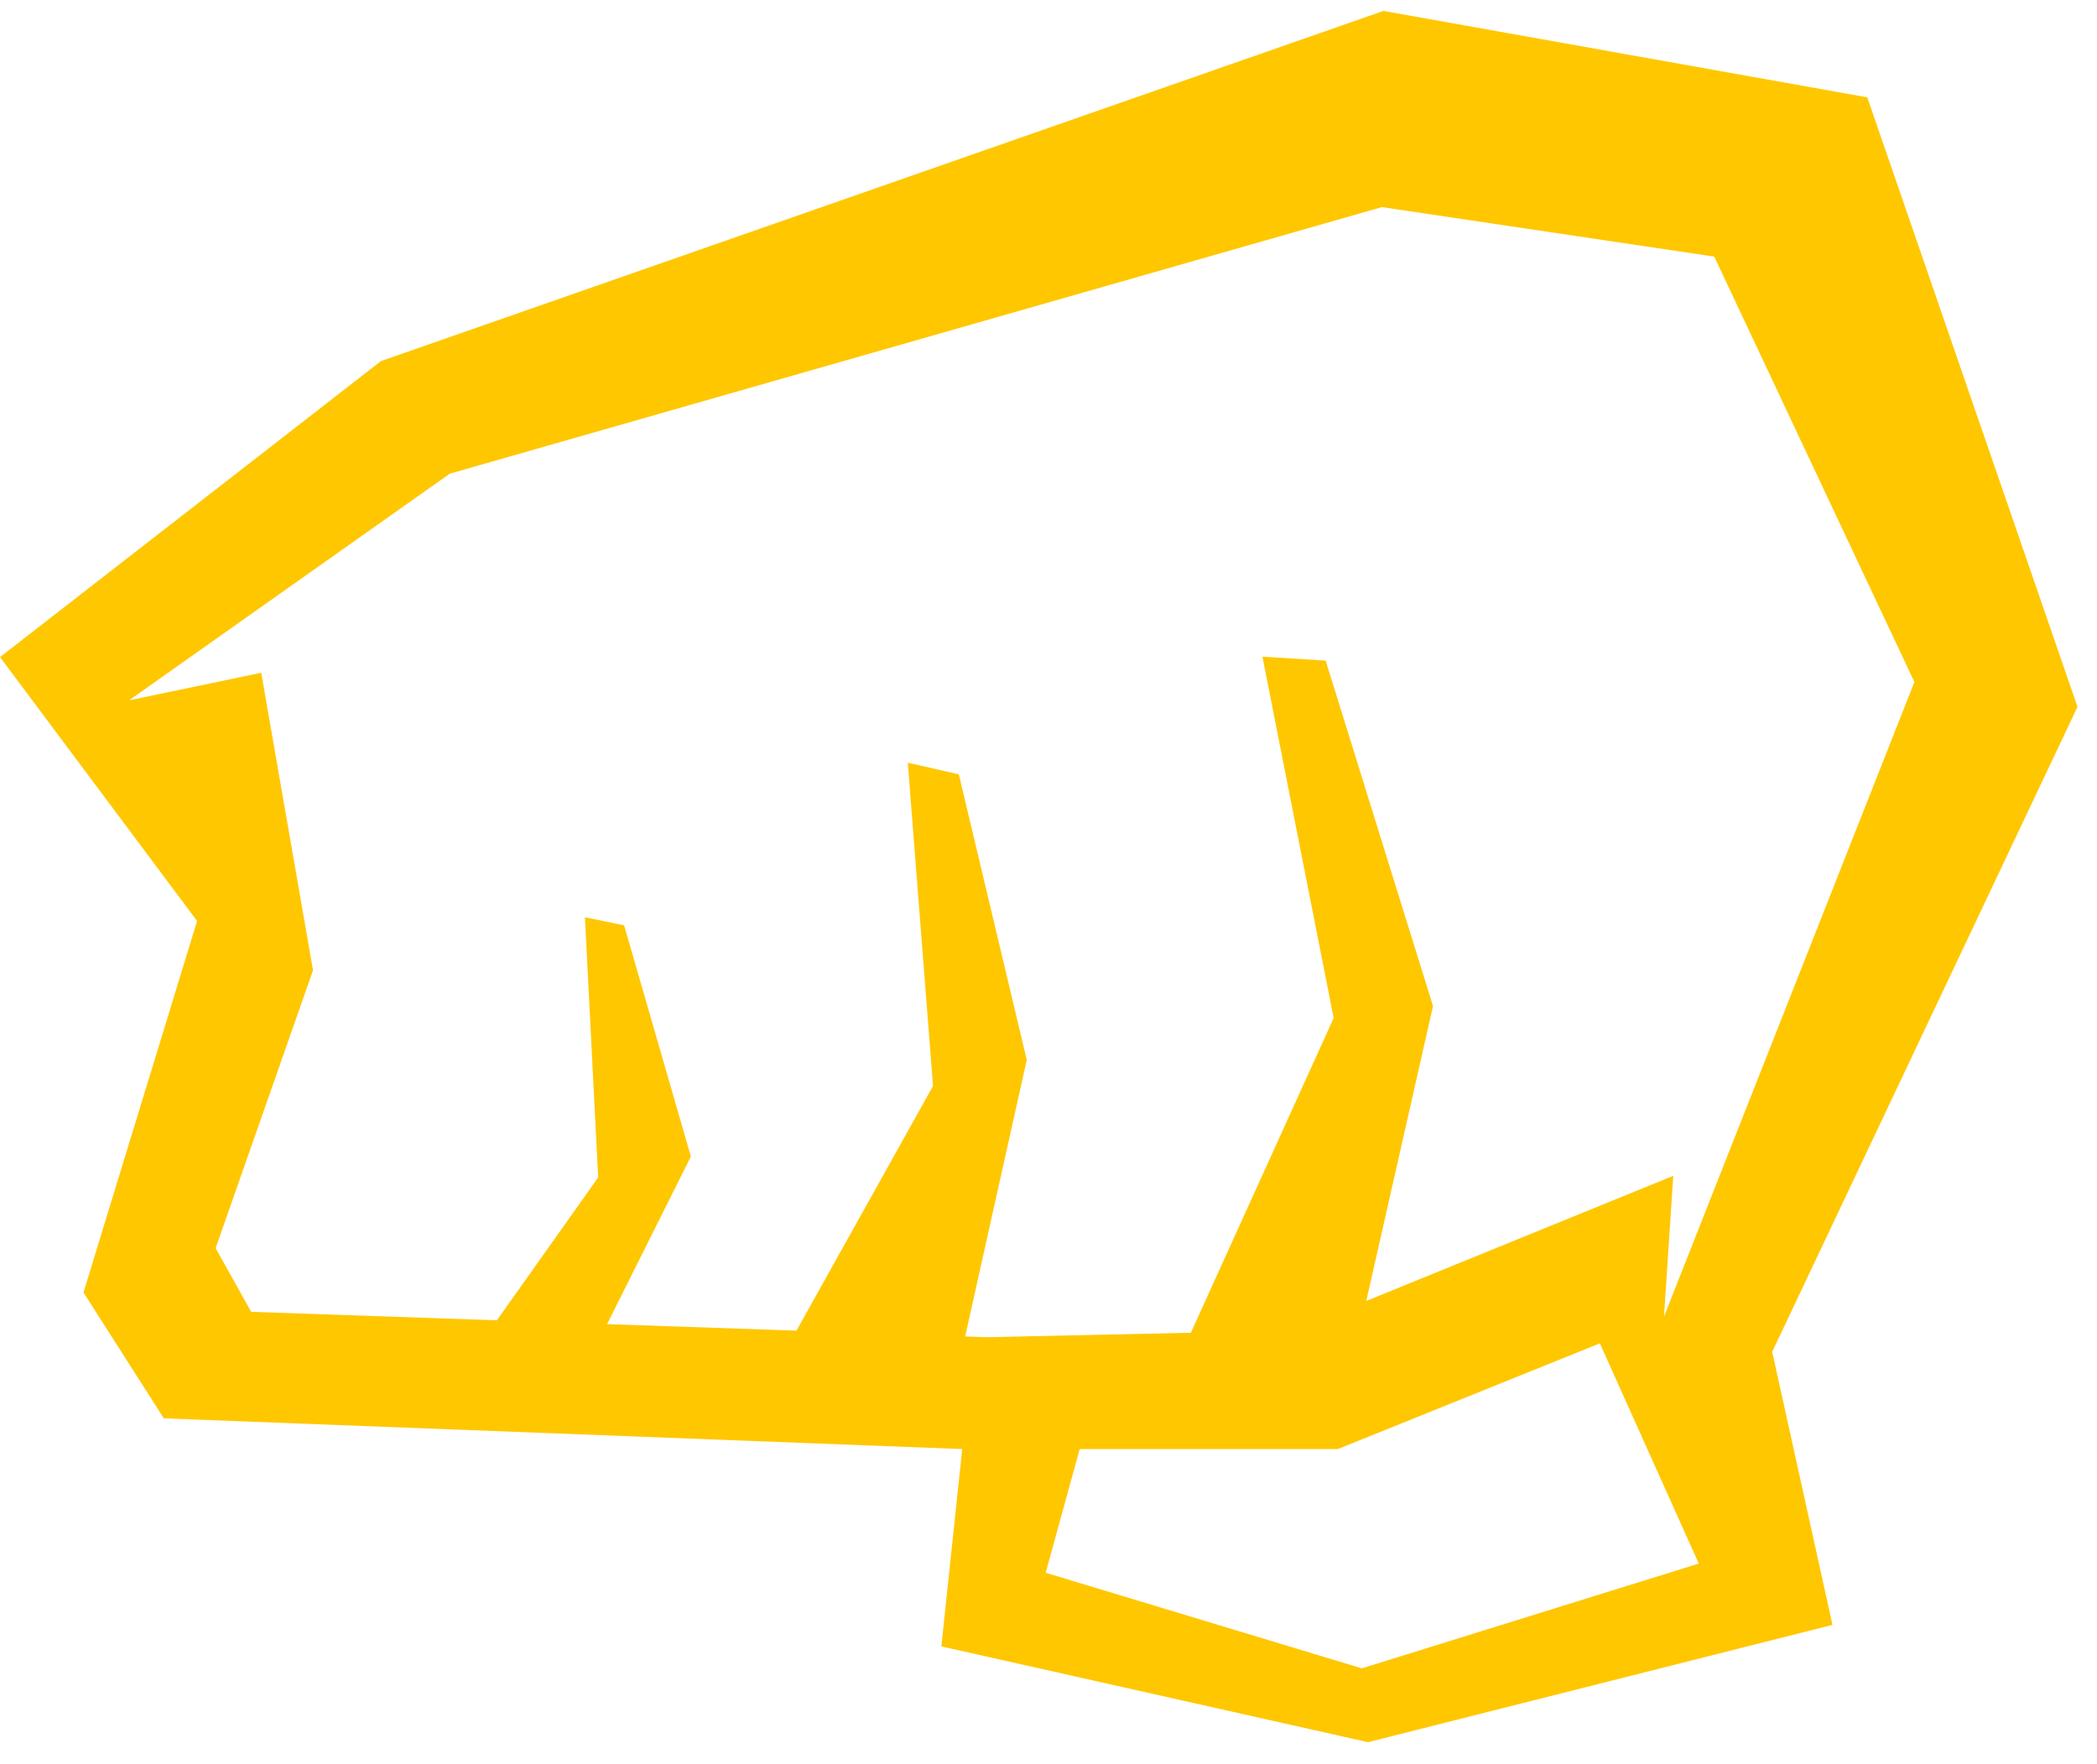 <svg width="63" height="53" viewBox="0 0 63 53" fill="none" xmlns="http://www.w3.org/2000/svg">
<path fill-rule="evenodd" clip-rule="evenodd" d="M17.971 35.374L17.573 27.558L18.75 27.799L20.756 34.745L18.054 40.149L14.335 40.502L17.971 35.374Z" fill="#FFC700"/>
<path fill-rule="evenodd" clip-rule="evenodd" d="M28.031 32.626L27.273 22.914L28.806 23.263L30.847 31.843L28.948 40.367L23.82 40.171L28.031 32.626Z" fill="#FFC700"/>
<path fill-rule="evenodd" clip-rule="evenodd" d="M40.067 30.585L37.927 19.729L39.826 19.846L43.052 30.226L41.015 39.225L38.672 40.97L35.359 40.96L40.067 30.585Z" fill="#FFC700"/>
<path fill-rule="evenodd" clip-rule="evenodd" d="M28.908 43.534L4.922 42.611L2.508 38.83L5.921 27.669L0 19.741L11.447 10.847L41.563 0.328L56.098 2.924L62.414 21.235L53.242 40.612L55.053 48.816L41.099 52.34L28.281 49.463L28.908 43.534ZM32.437 43.534L31.416 47.25L40.913 50.122L51.036 46.974L48.064 40.358L40.193 43.534H32.437ZM29.628 40.174L38.869 39.972L50.27 35.325L49.992 39.553L57.514 20.49L51.501 7.709L41.516 6.222L13.514 14.23L3.877 21.04L7.848 20.212L9.404 29.151L6.478 37.498L7.546 39.411L29.628 40.174Z" fill="#FFC700"/>
</svg>
